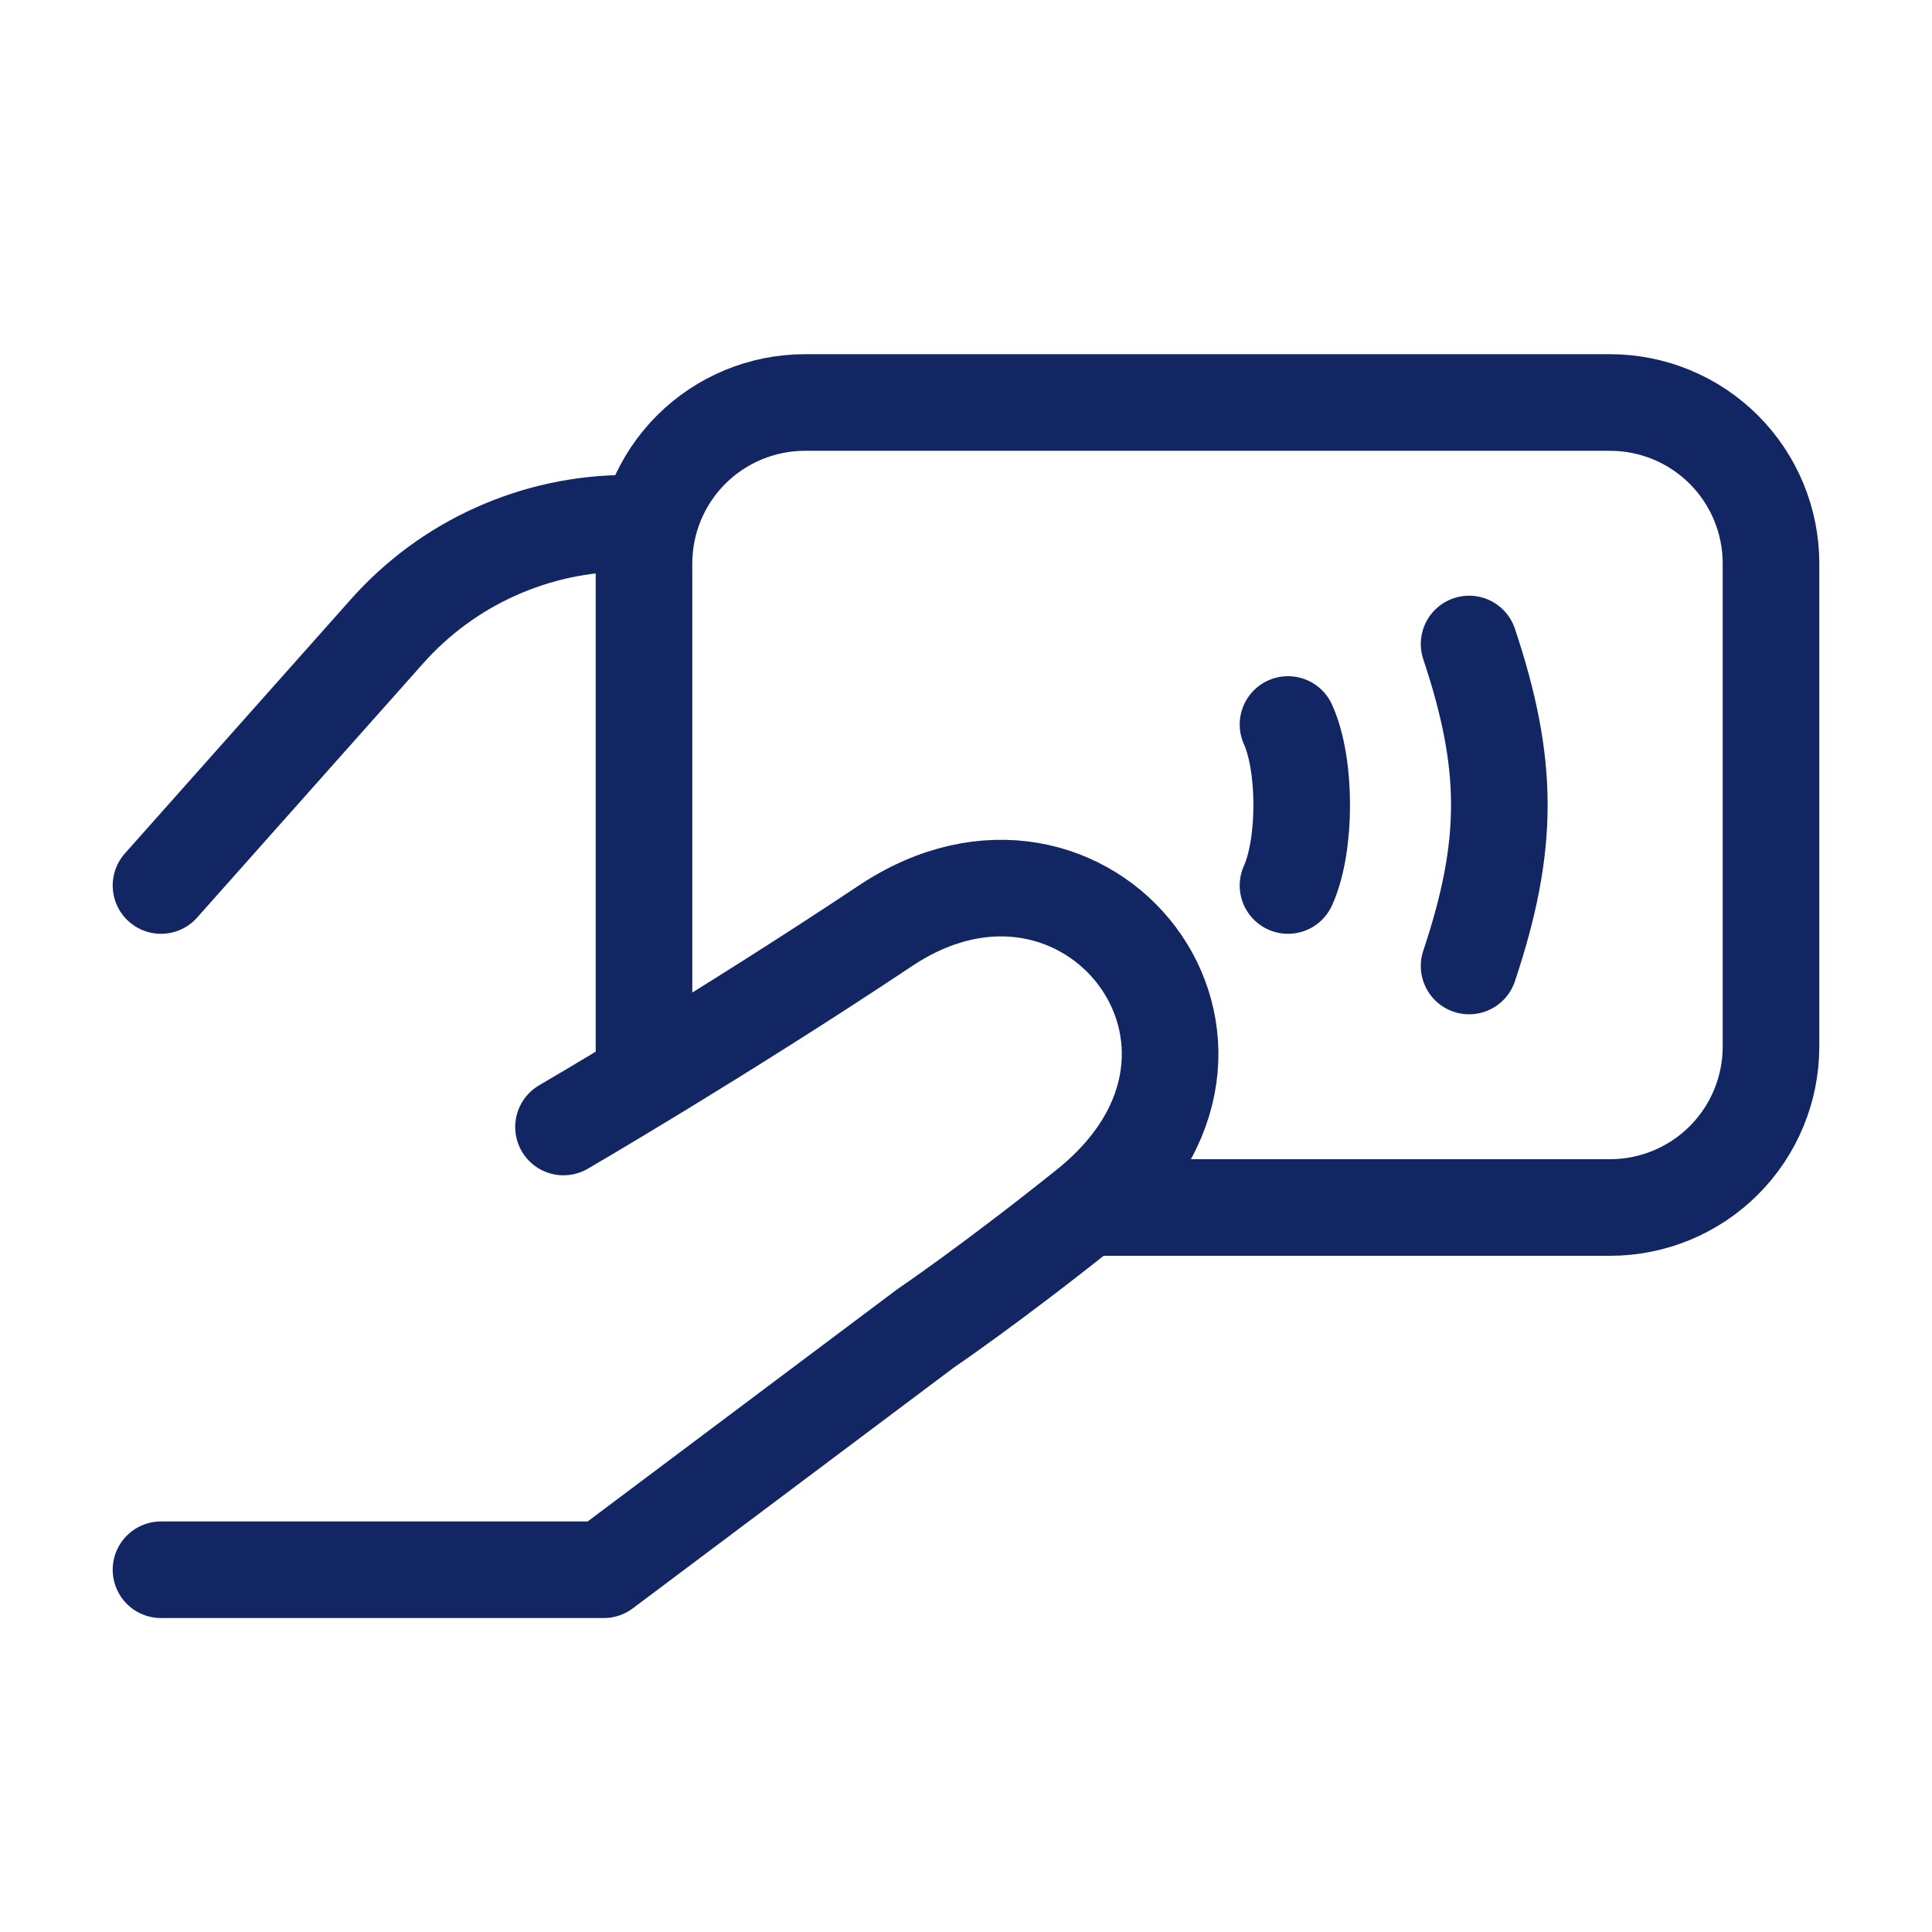 <svg width="30" height="30" viewBox="0 0 30 30" fill="none" xmlns="http://www.w3.org/2000/svg">
<path d="M2.5 13.75L6.009 9.804C6.478 9.276 7.053 8.853 7.698 8.564C8.342 8.275 9.04 8.125 9.746 8.125H10M2.5 24.375H9.375L14.375 20.625C14.375 20.625 15.387 19.941 16.875 18.75C20 16.25 16.875 12.293 13.75 14.375C11.205 16.071 8.75 17.5 8.75 17.5" stroke="#122663" stroke-width="1.5" stroke-linecap="round" stroke-linejoin="round"/>
<path d="M10 16.875V8.75C10 8.087 10.263 7.451 10.732 6.982C11.201 6.513 11.837 6.25 12.5 6.25H25C25.663 6.25 26.299 6.513 26.768 6.982C27.237 7.451 27.5 8.087 27.5 8.75V16.25C27.5 16.913 27.237 17.549 26.768 18.018C26.299 18.487 25.663 18.75 25 18.75H16.875" stroke="#122663" stroke-width="1.5"/>
<path d="M22.812 15C23.438 13.125 23.438 11.875 22.812 10M20 11.25C20.284 11.875 20.284 13.125 20 13.75" stroke="#122663" stroke-width="1.5" stroke-linecap="round" stroke-linejoin="round"/>
</svg>
